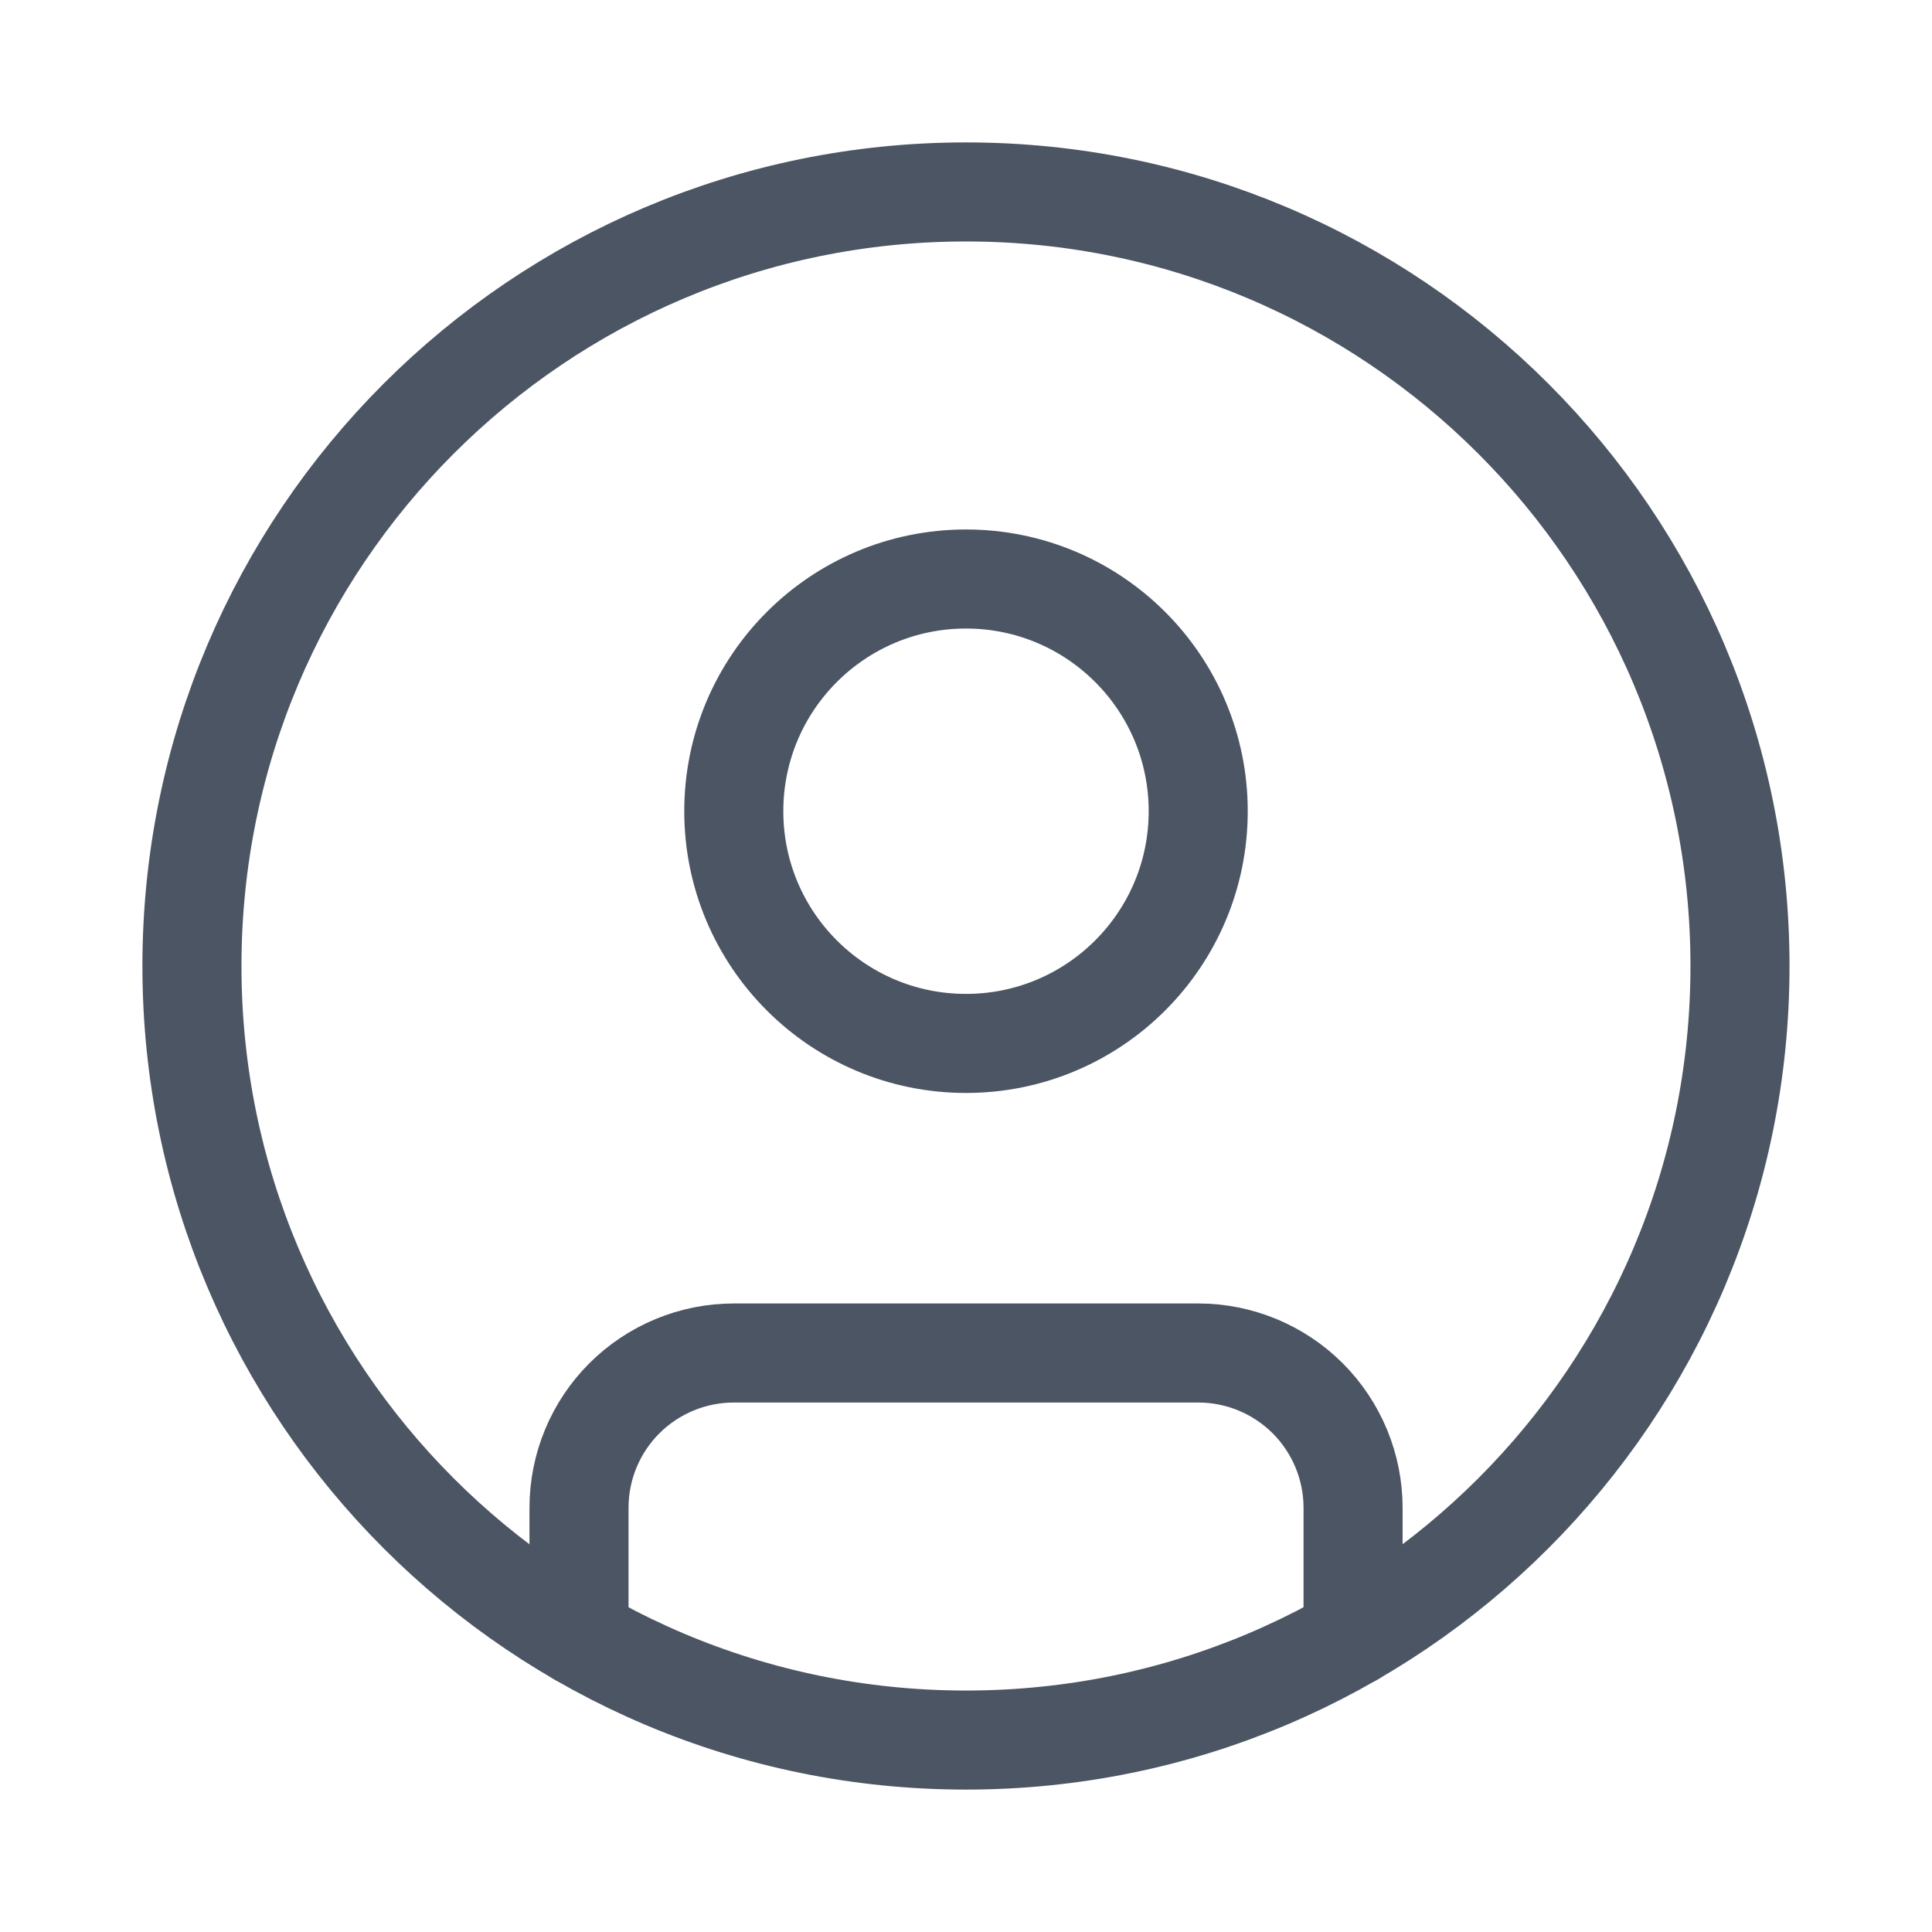 <svg width="26" height="26" viewBox="0 0 26 26" fill="none" xmlns="http://www.w3.org/2000/svg">
<path d="M13 23.417C18.753 23.417 23.416 18.753 23.416 13C23.416 7.247 18.753 2.583 13 2.583C7.247 2.583 2.583 7.247 2.583 13C2.583 18.753 7.247 23.417 13 23.417Z" stroke="#4B5563" stroke-width="1.333" stroke-linecap="round" stroke-linejoin="round"/>
<path d="M13 14.042C14.726 14.042 16.125 12.643 16.125 10.917C16.125 9.191 14.726 7.792 13 7.792C11.274 7.792 9.875 9.191 9.875 10.917C9.875 12.643 11.274 14.042 13 14.042Z" stroke="#4B5563" stroke-width="1.333" stroke-linecap="round" stroke-linejoin="round"/>
<path d="M7.792 22.023V20.292C7.792 19.739 8.011 19.209 8.402 18.818C8.793 18.428 9.323 18.208 9.875 18.208H16.125C16.678 18.208 17.208 18.428 17.599 18.818C17.989 19.209 18.209 19.739 18.209 20.292V22.023" stroke="#4B5563" stroke-width="1.333" stroke-linecap="round" stroke-linejoin="round"/>
</svg>
